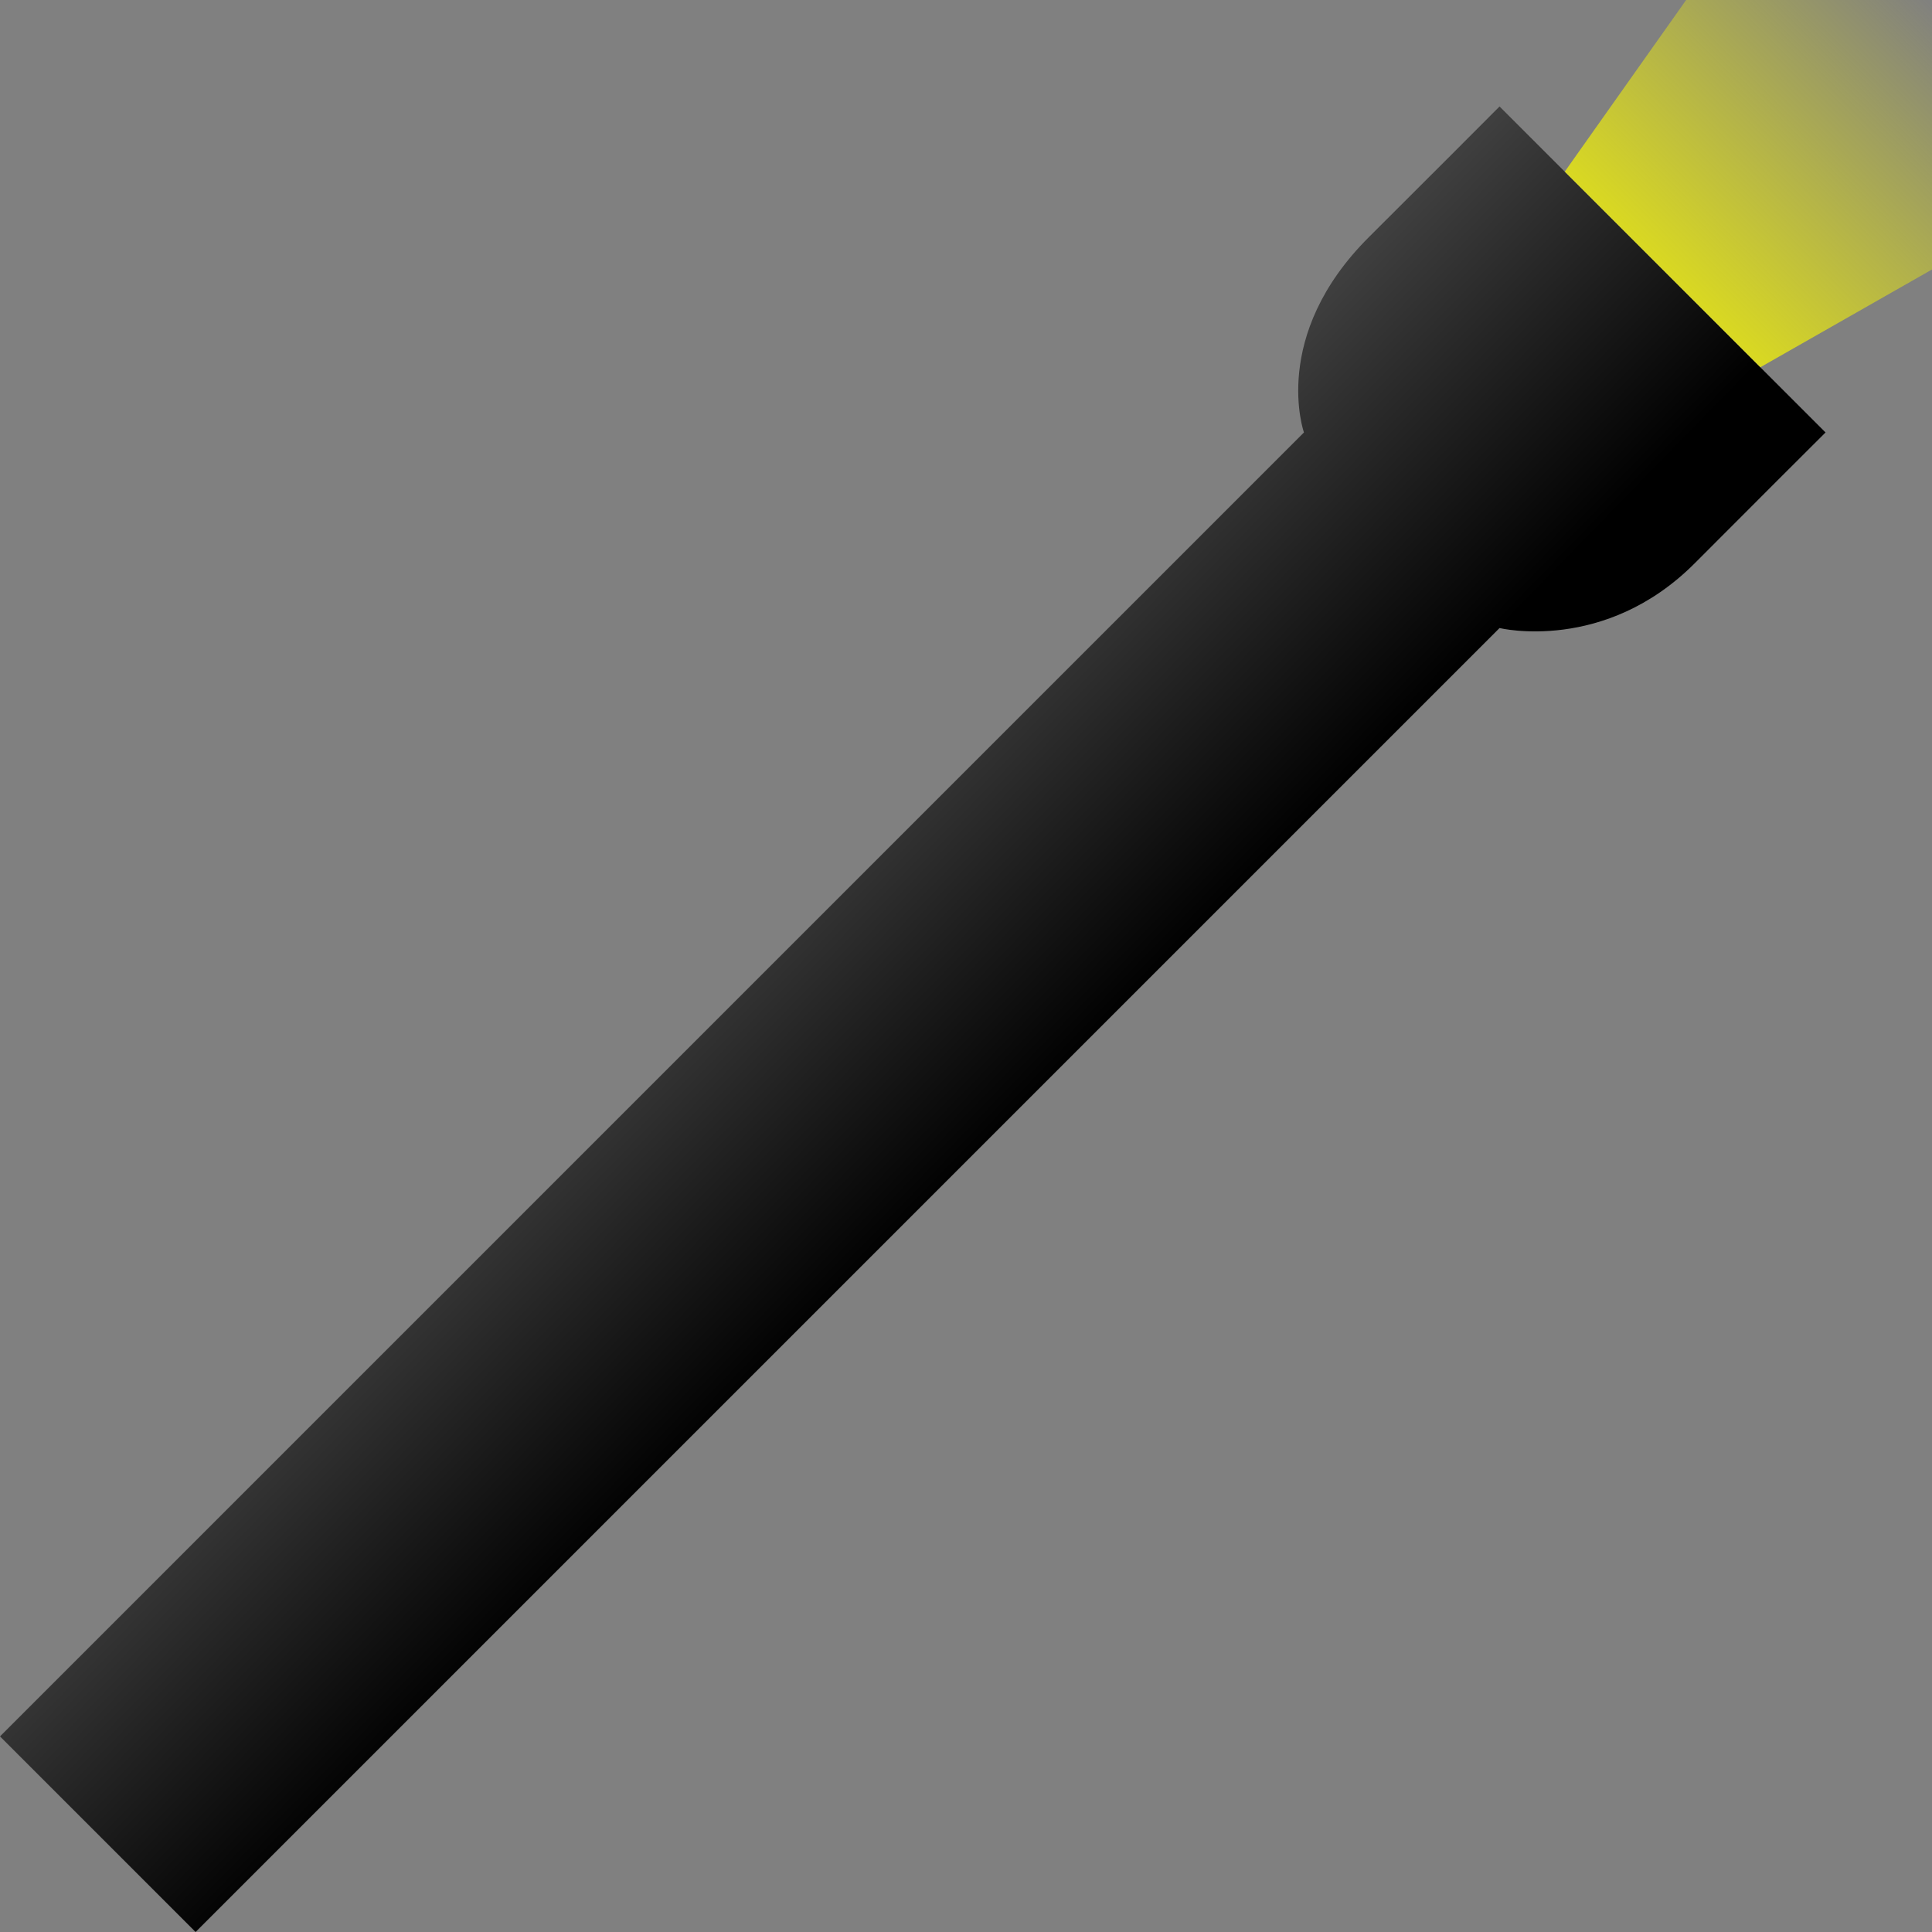 <?xml version="1.0" encoding="UTF-8" standalone="no"?>
<!-- Created with Inkscape (http://www.inkscape.org/) -->

<svg
   xmlns:dc="http://purl.org/dc/elements/1.1/"
   xmlns:cc="http://creativecommons.org/ns#"
   xmlns:rdf="http://www.w3.org/1999/02/22-rdf-syntax-ns#"
   xmlns:svg="http://www.w3.org/2000/svg"
   xmlns="http://www.w3.org/2000/svg"
   xmlns:xlink="http://www.w3.org/1999/xlink"
   xmlns:sodipodi="http://sodipodi.sourceforge.net/DTD/sodipodi-0.dtd"
   xmlns:inkscape="http://www.inkscape.org/namespaces/inkscape"
   width="112"
   height="112"
   viewBox="0 0 29.633 29.633"
   version="1.1"
   id="svg6150"
   inkscape:export-filename="C:\Users\trist\OneDrive\Pictures\flashlight.png"
   inkscape:export-xdpi="96"
   inkscape:export-ydpi="96"
   sodipodi:docname="flashlight.svg"
   inkscape:version="0.92.4 (5da689c313, 2019-01-14)">
  <rect x="0" y="0" width="29.633" height="29.633" fill="#808080" stroke="none"/>
  <defs
     id="defs6144">
    <linearGradient
       inkscape:collect="always"
       id="linearGradient6743">
      <stop
         style="stop-color:#f9f800;stop-opacity:1;"
         offset="0"
         id="stop6739" />
      <stop
         style="stop-color:#f9f800;stop-opacity:0;"
         offset="1"
         id="stop6741" />
    </linearGradient>
    <linearGradient
       inkscape:collect="always"
       id="linearGradient6712">
      <stop
         style="stop-color:#000000;stop-opacity:1;"
         offset="0"
         id="stop6708" />
      <stop
         style="stop-color:#000000;stop-opacity:0;"
         offset="1"
         id="stop6710" />
    </linearGradient>
    <linearGradient
       inkscape:collect="always"
       xlink:href="#linearGradient6712"
       id="linearGradient6714"
       x1="15.747"
       y1="284.428"
       x2="7.697"
       y2="276.567"
       gradientUnits="userSpaceOnUse" />
    <linearGradient
       inkscape:collect="always"
       xlink:href="#linearGradient6743"
       id="linearGradient6745"
       x1="24.027"
       y1="272.984"
       x2="29.655"
       y2="267.342"
       gradientUnits="userSpaceOnUse" />
  </defs>
  <sodipodi:namedview
     id="base"
     pagecolor="#ffffff"
     bordercolor="#666666"
     borderopacity="1.0"
     inkscape:pageopacity="0.0"
     inkscape:pageshadow="2"
     inkscape:zoom="2.8"
     inkscape:cx="-39.505057"
     inkscape:cy="98.844167"
     inkscape:document-units="mm"
     inkscape:current-layer="layer1"
     showgrid="false"
     inkscape:window-width="1920"
     inkscape:window-height="1057"
     inkscape:window-x="-8"
     inkscape:window-y="-8"
     inkscape:window-maximized="1"
     units="px" />
  <g
     inkscape:label="Calque 1"
     inkscape:groupmode="layer"
     id="layer1"
     transform="translate(0,-267.367)">
    <path
       style="fill:url(#linearGradient6714);fill-opacity:1;stroke:none;stroke-width:0.265px;stroke-linecap:butt;stroke-linejoin:miter;stroke-opacity:1"
       d="m 0,294 3,3 20,-20 c 0,0 1.616,0.394 3,-1 0.704,-0.708 2,-2 2,-2 l -5,-5 c 0,0 -1.292,1.296 -2,2 -1.527,1.518 -1,3 -1,3 z"
       id="path6695"
       inkscape:connector-curvature="0"
       sodipodi:nodetypes="cccsccscc" />
    <path
       style="opacity:1;fill:url(#linearGradient6745);fill-opacity:1;stroke:none;stroke-width:0.265px;stroke-linecap:butt;stroke-linejoin:miter;stroke-opacity:1"
       d="m 27,273 9.95,-5.667 -6.481,-6.481 L 24,270 Z"
       id="path6729"
       inkscape:connector-curvature="0"
       sodipodi:nodetypes="ccccc" />
  </g>
</svg>
